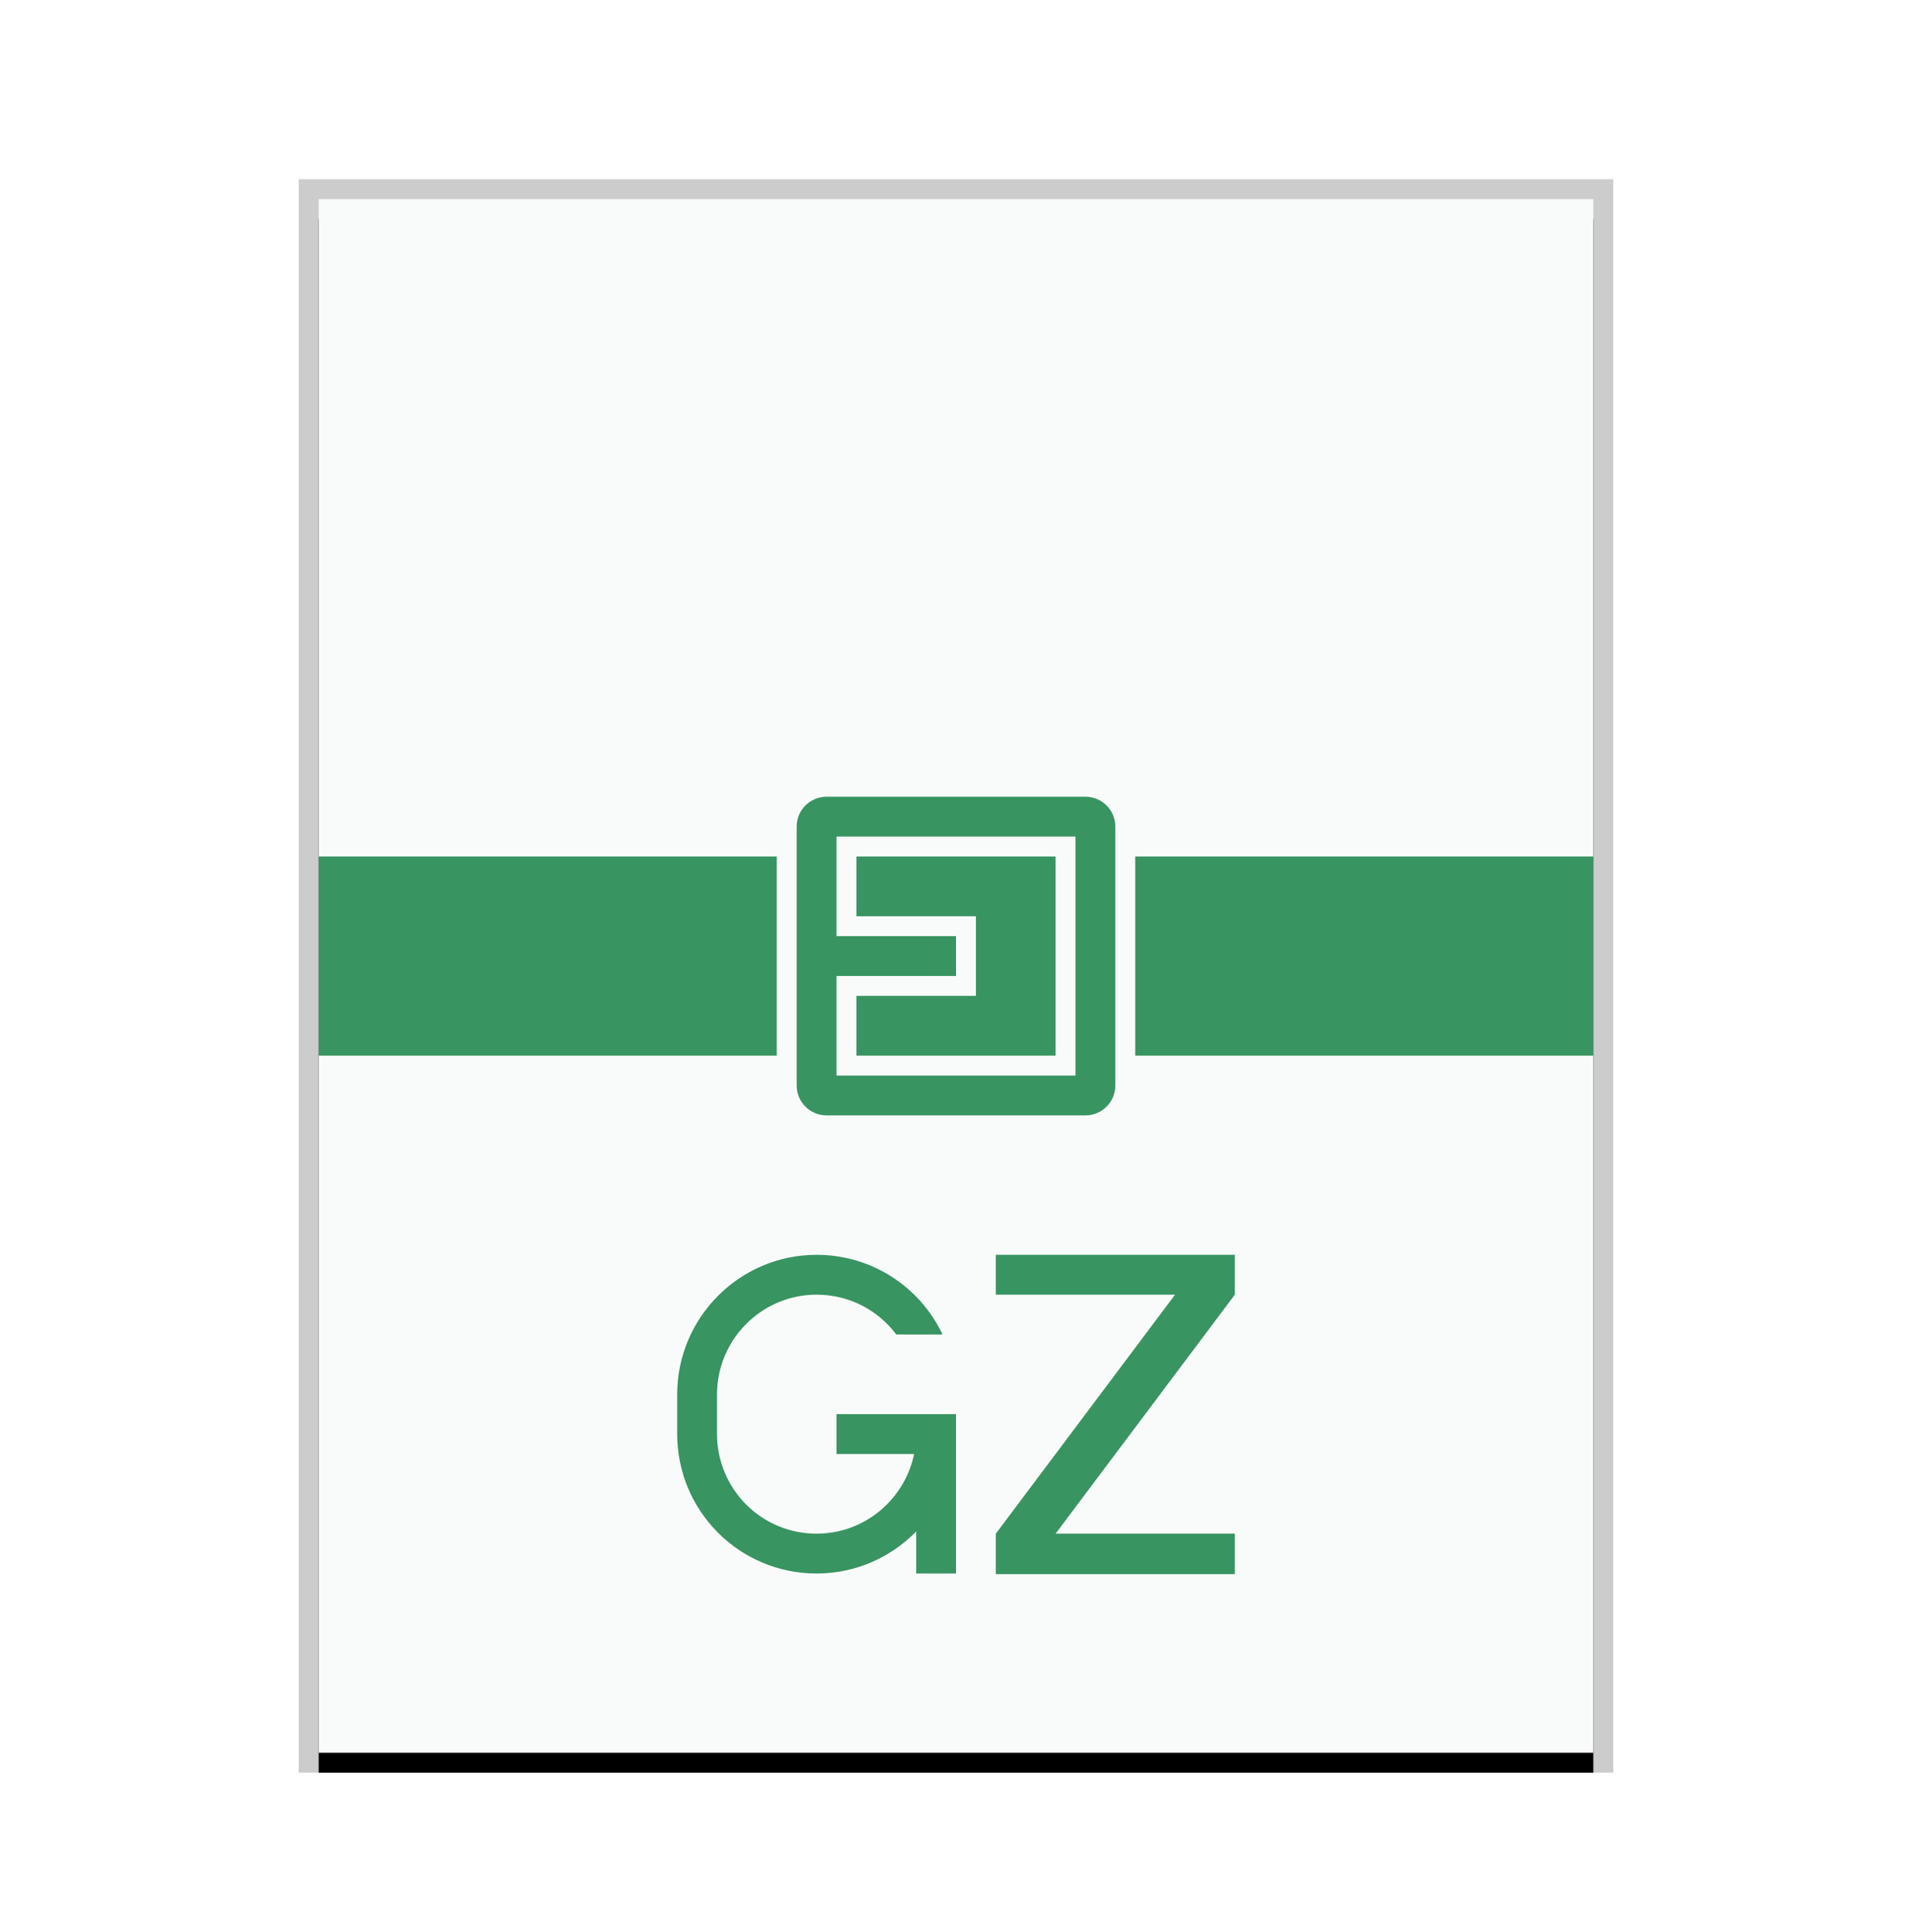 <svg xmlns="http://www.w3.org/2000/svg" xmlns:xlink="http://www.w3.org/1999/xlink" width="96" height="97" viewBox="0 0 96 97">
  <defs>
    <rect id="application-x-gzip-b" width="64" height="78" x="0" y="0"/>
    <filter id="application-x-gzip-a" width="110.9%" height="109%" x="-5.5%" y="-3.2%" filterUnits="objectBoundingBox">
      <feOffset dy="1" in="SourceAlpha" result="shadowOffsetOuter1"/>
      <feGaussianBlur in="shadowOffsetOuter1" result="shadowBlurOuter1" stdDeviation="1"/>
      <feColorMatrix in="shadowBlurOuter1" values="0 0 0 0 0   0 0 0 0 0   0 0 0 0 0  0 0 0 0.2 0"/>
    </filter>
  </defs>
  <g fill="none" fill-rule="evenodd">
    <g transform="translate(16 10)">
      <use fill="#000" filter="url(#application-x-gzip-a)" xlink:href="#application-x-gzip-b"/>
      <use fill="#F9FBFB" xlink:href="#application-x-gzip-b"/>
      <path fill="#000" fill-opacity=".2" fill-rule="nonzero" d="M65,-1 L-1,-1 L-1,79 L65,79 L65,-1 Z M64,0 L64,78 L0,78 L0,0 L64,0 Z"/>
    </g>
    <path fill="#389461" d="M39,43 L39,53 L16,53 L16,43 L39,43 Z M80,43 L80,53 L57,53 L57,43 L80,43 Z M53,43 L53,53 L43,53 L42.999,50 L49,50 L49,46 L42.999,46 L43,43 L53,43 Z"/>
    <path fill="#389461" d="M54.5 40C55.328 40 56 40.672 56 41.5L56 54.5C56 55.328 55.328 56 54.5 56L41.5 56C40.672 56 40 55.328 40 54.5L40 41.5C40 40.672 40.672 40 41.5 40L54.5 40zM42 54L54 54 54 42 42 42 42 47 48 47 48 49 42 49 42 54zM45.897 73L42 73 42 71 48 71 48 79 46 79 46 76.891C44.728 78.192 42.956 79 41 79 37.134 79 34 75.877 34 71.982L34 70.018C34 66.142 37.142 63 41 63 43.792 63 46.202 64.628 47.325 67L45.001 67C44.09 65.783 42.639 65 41 65 38.245 65 36 67.248 36 70.018L36 71.982C36 74.766 38.232 77 41 77 43.409 77 45.427 75.282 45.897 73L45.897 73zM50 77L59 65 50 65 50 63 62 63 62 65 53 77 62 77 62 79.032 50 79.032 50 77 50 77z"/>
  </g>
</svg>

